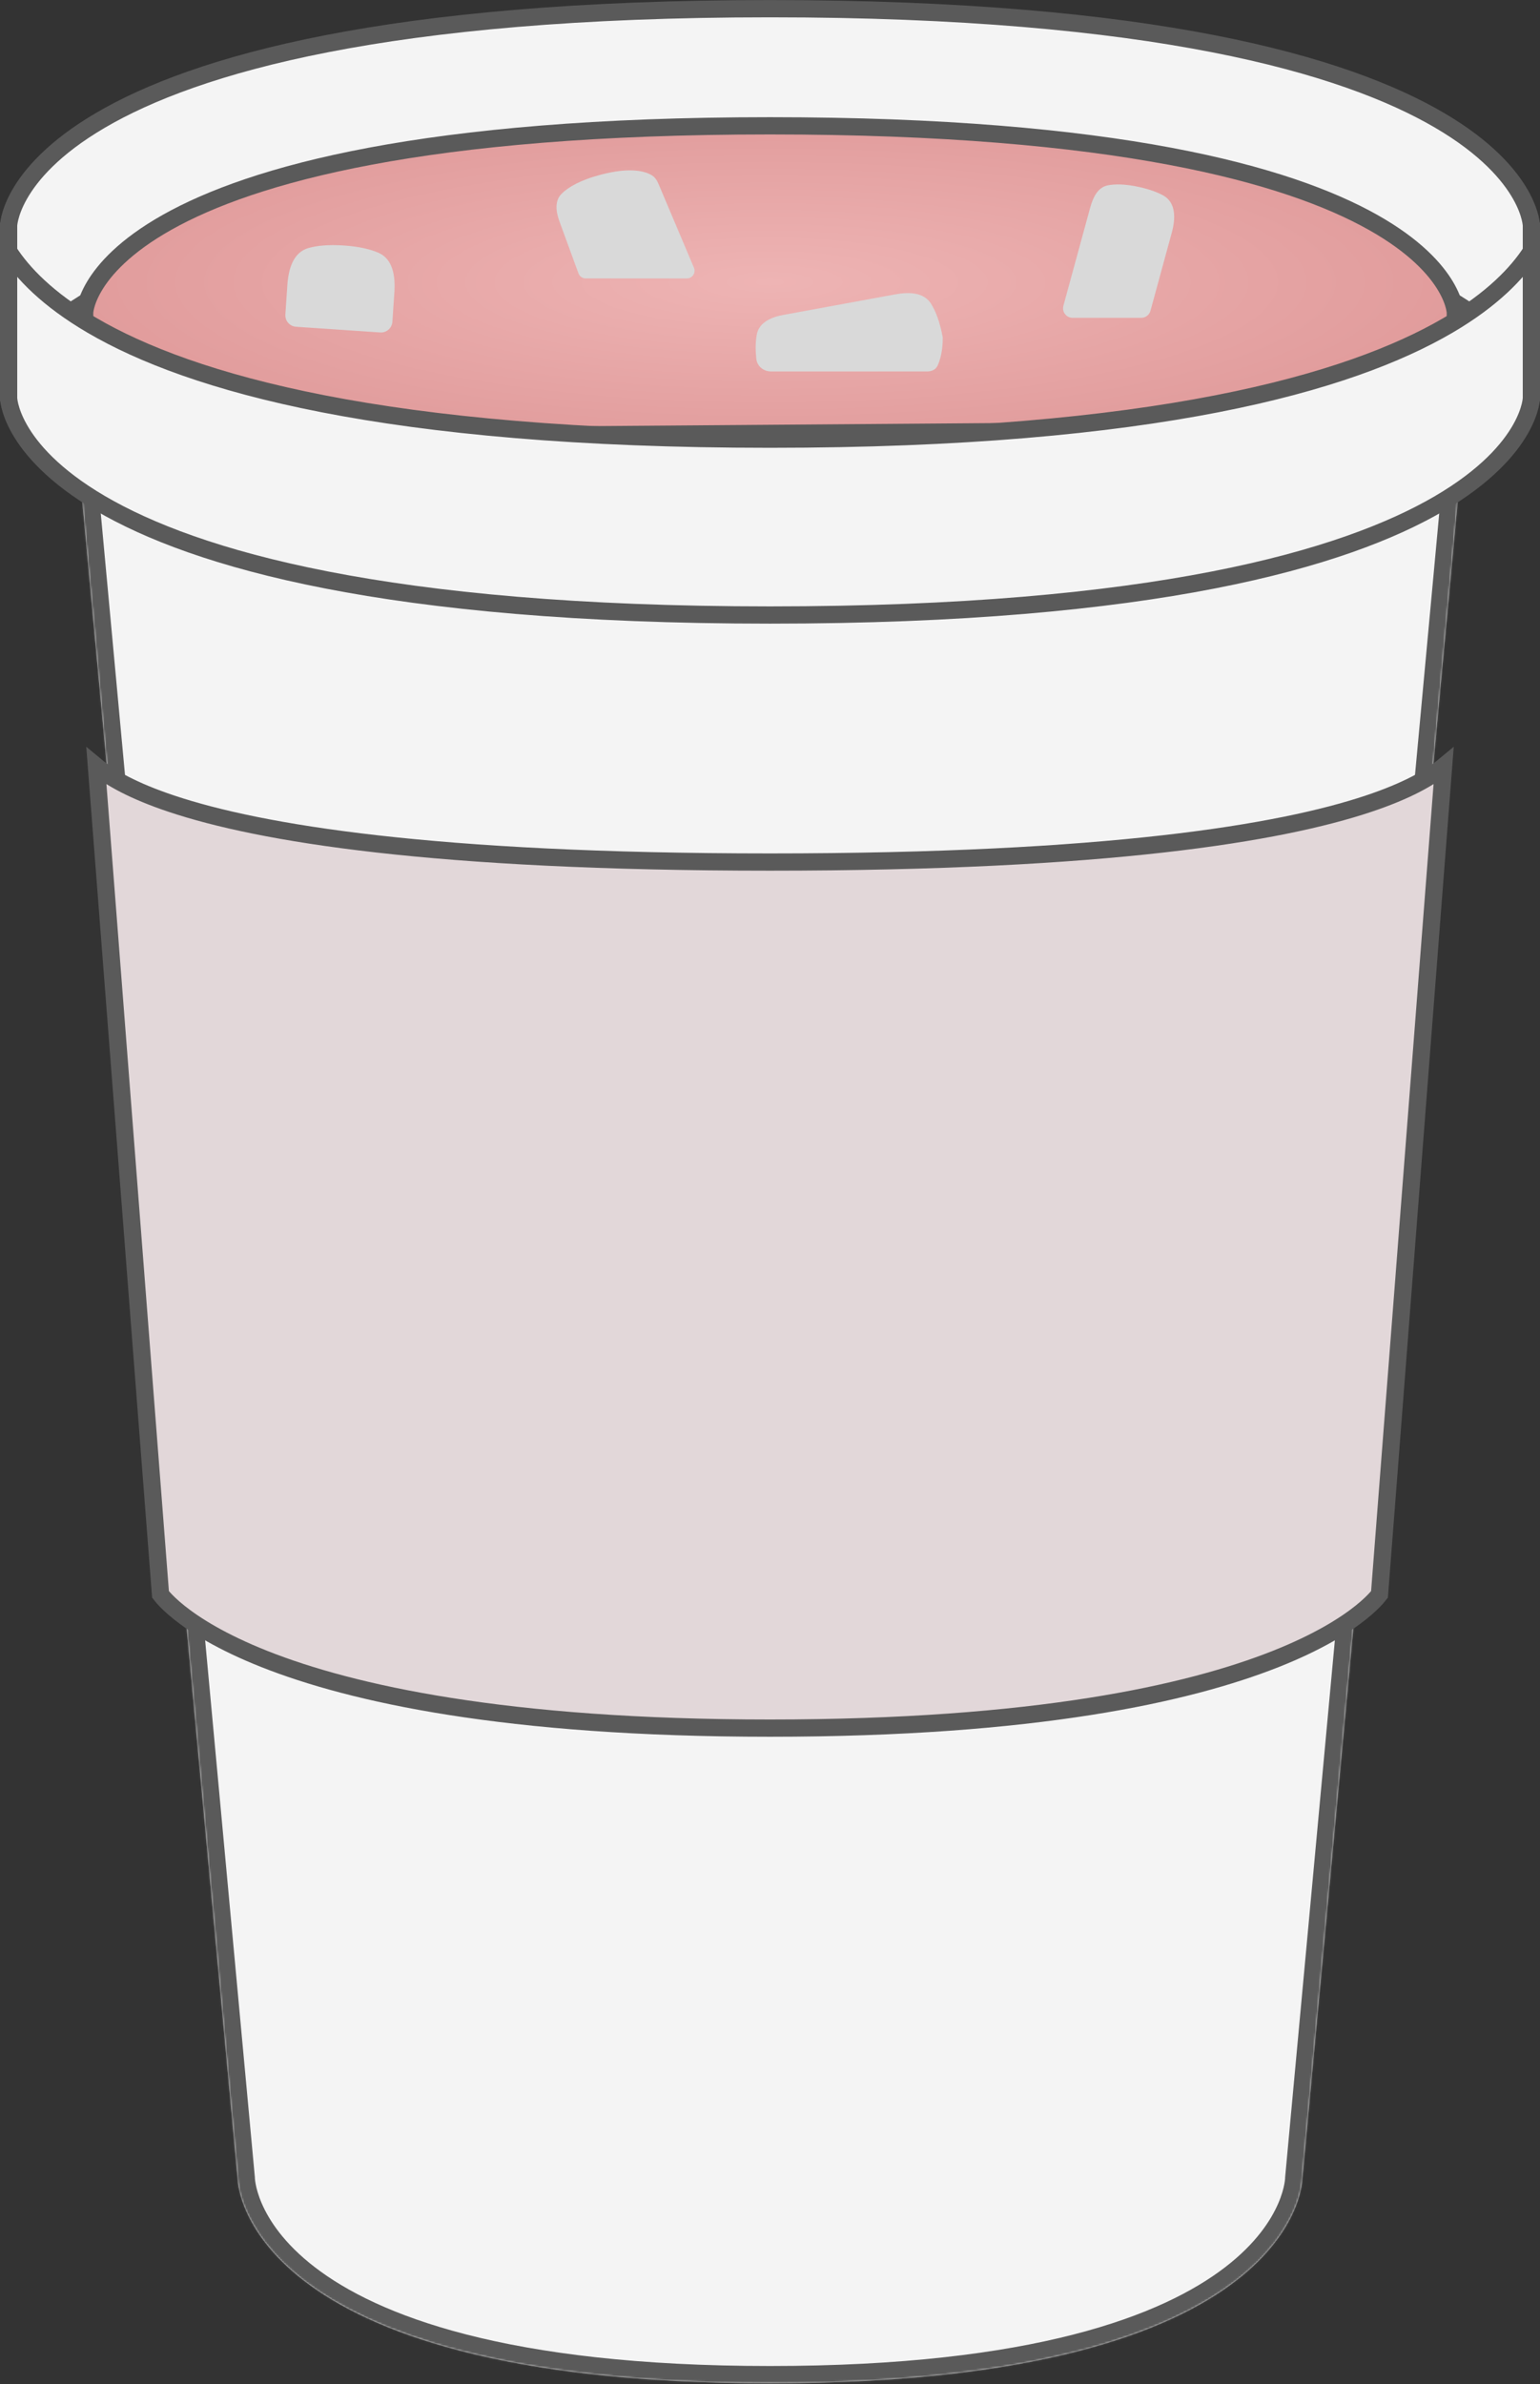 <svg width="804" height="1244" viewBox="0 0 804 1244" fill="none" xmlns="http://www.w3.org/2000/svg">
<rect x="0" y="0" width="804" height="1244" fill="#333333" stroke="none"/>
<mask id="path-1-inside-1_22_641" fill="white">
<path d="M39.703 226.15C39.703 226.15 39.703 308.039 401.999 308.039C764.296 308.039 764.296 226.15 764.296 226.15L679.925 1136.63C679.925 1136.63 679.925 1243.56 401.999 1243.56C124.073 1243.56 124.074 1136.63 124.074 1136.63L39.703 226.15Z"/>
</mask>
<path d="M39.703 226.15C39.703 226.15 39.703 308.039 401.999 308.039C764.296 308.039 764.296 226.15 764.296 226.15L679.925 1136.63C679.925 1136.63 679.925 1243.56 401.999 1243.56C124.073 1243.56 124.074 1136.63 124.074 1136.63L39.703 226.15Z" fill="#F4F4F4"/>
<path d="M39.703 226.15L48.665 225.319L30.703 226.15H39.703ZM764.296 226.15H773.296L755.334 225.319L764.296 226.15ZM679.925 1136.63L670.964 1135.8L670.925 1136.21V1136.63H679.925ZM124.074 1136.63L133.074 1136.63L133.074 1136.21L133.035 1135.8L124.074 1136.63ZM755.334 225.319L670.964 1135.8L688.887 1137.46L773.257 226.98L755.334 225.319ZM133.035 1135.8L48.665 225.319L30.741 226.98L115.112 1137.46L133.035 1135.8ZM679.925 1136.63C670.925 1136.63 670.925 1136.62 670.925 1136.61C670.925 1136.6 670.925 1136.59 670.925 1136.59C670.926 1136.57 670.926 1136.56 670.926 1136.56C670.926 1136.54 670.926 1136.53 670.926 1136.52C670.926 1136.51 670.926 1136.52 670.925 1136.56C670.922 1136.63 670.913 1136.8 670.891 1137.05C670.847 1137.56 670.749 1138.42 670.534 1139.58C670.104 1141.9 669.204 1145.42 667.324 1149.76C663.591 1158.38 655.861 1170.52 639.696 1182.96C607.213 1207.96 540.06 1234.56 401.999 1234.56V1252.56C541.865 1252.56 613.675 1225.69 650.673 1197.23C669.249 1182.93 678.89 1168.34 683.841 1156.91C686.304 1151.23 687.576 1146.4 688.231 1142.87C688.559 1141.1 688.732 1139.66 688.824 1138.61C688.87 1138.08 688.895 1137.64 688.909 1137.31C688.916 1137.15 688.92 1137.01 688.922 1136.89C688.924 1136.83 688.924 1136.78 688.925 1136.74C688.925 1136.72 688.925 1136.7 688.925 1136.68C688.925 1136.67 688.925 1136.66 688.925 1136.65C688.925 1136.64 688.925 1136.63 679.925 1136.63ZM401.999 1234.56C263.939 1234.56 196.786 1207.96 164.303 1182.96C148.138 1170.52 140.408 1158.38 136.675 1149.76C134.795 1145.42 133.895 1141.9 133.465 1139.58C133.25 1138.42 133.152 1137.56 133.108 1137.05C133.086 1136.8 133.077 1136.63 133.074 1136.56C133.073 1136.52 133.072 1136.51 133.073 1136.52C133.073 1136.53 133.073 1136.54 133.073 1136.56C133.073 1136.56 133.073 1136.57 133.073 1136.59C133.073 1136.59 133.073 1136.6 133.073 1136.61C133.073 1136.62 133.074 1136.63 124.074 1136.63C115.074 1136.63 115.074 1136.64 115.074 1136.65C115.074 1136.66 115.074 1136.67 115.074 1136.68C115.074 1136.7 115.074 1136.72 115.074 1136.74C115.075 1136.78 115.075 1136.83 115.076 1136.89C115.079 1137.01 115.083 1137.15 115.09 1137.31C115.104 1137.64 115.129 1138.08 115.175 1138.61C115.267 1139.66 115.44 1141.1 115.768 1142.87C116.423 1146.4 117.695 1151.23 120.158 1156.91C125.109 1168.34 134.749 1182.93 153.326 1197.23C190.324 1225.69 262.134 1252.56 401.999 1252.56V1234.56ZM39.703 226.15C30.703 226.15 30.703 226.17 30.703 226.19C30.703 226.197 30.703 226.217 30.703 226.232C30.704 226.26 30.704 226.29 30.705 226.322C30.706 226.384 30.707 226.452 30.71 226.525C30.715 226.671 30.724 226.838 30.737 227.025C30.764 227.4 30.81 227.854 30.888 228.383C31.044 229.441 31.326 230.789 31.829 232.381C32.84 235.578 34.712 239.663 38.12 244.286C44.932 253.524 57.648 264.611 81.283 275.295C128.334 296.565 220.454 317.039 401.999 317.039V299.039C221.248 299.039 132.22 278.568 88.698 258.893C67.045 249.105 57.118 239.721 52.608 233.604C50.356 230.55 49.397 228.237 48.992 226.957C48.788 226.309 48.716 225.898 48.695 225.756C48.685 225.685 48.687 225.68 48.691 225.744C48.694 225.776 48.697 225.826 48.699 225.893C48.7 225.927 48.701 225.965 48.702 226.008C48.702 226.029 48.703 226.052 48.703 226.076C48.703 226.087 48.703 226.106 48.703 226.112C48.703 226.131 48.703 226.15 39.703 226.15ZM401.999 317.039C583.545 317.039 675.665 296.565 722.716 275.295C746.351 264.611 759.067 253.524 765.878 244.286C769.287 239.663 771.159 235.578 772.17 232.381C772.673 230.789 772.955 229.441 773.111 228.383C773.189 227.854 773.235 227.4 773.262 227.025C773.275 226.838 773.284 226.671 773.289 226.525C773.291 226.452 773.293 226.384 773.294 226.322C773.295 226.29 773.295 226.26 773.295 226.232C773.295 226.217 773.296 226.197 773.296 226.19C773.296 226.17 773.296 226.15 764.296 226.15C755.296 226.15 755.296 226.131 755.296 226.112C755.296 226.106 755.296 226.087 755.296 226.076C755.296 226.052 755.297 226.029 755.297 226.008C755.298 225.965 755.299 225.927 755.3 225.893C755.302 225.826 755.305 225.776 755.307 225.744C755.312 225.68 755.314 225.685 755.304 225.756C755.283 225.898 755.211 226.309 755.006 226.957C754.602 228.237 753.643 230.55 751.391 233.604C746.881 239.721 736.954 249.105 715.301 258.893C671.778 278.568 582.751 299.039 401.999 299.039V317.039Z" fill="#5A5A5A" mask="url(#path-1-inside-1_22_641)"/>
<path d="M714.337 419.405C734.661 412.629 746.61 405.735 753.663 399.895L720.202 831.95C719.878 832.371 719.407 832.953 718.765 833.677C717.175 835.467 714.532 838.13 710.462 841.382C702.323 847.883 688.454 856.756 665.862 865.698C620.649 883.593 540.609 901.723 401.999 901.723C263.39 901.723 183.349 883.593 138.137 865.698C115.545 856.756 101.676 847.883 93.537 841.382C89.467 838.13 86.824 835.467 85.234 833.677C84.592 832.953 84.121 832.371 83.797 831.95L50.336 399.895C57.389 405.735 69.338 412.629 89.662 419.405C135.609 434.724 225.523 449.809 401.999 449.809C578.476 449.809 668.39 434.724 714.337 419.405Z" fill="#E2D7D9" stroke="#5A5A5A" stroke-width="9"/>
<path d="M4.5 117.693V194.298C11.752 183.06 24.748 169.307 47.977 155.714C99.252 125.709 200.708 96.287 402 96.287C603.292 96.287 704.748 125.709 756.023 155.714C779.252 169.307 792.248 183.06 799.5 194.298V117.693C799.5 117.674 799.498 117.634 799.495 117.571C799.487 117.433 799.47 117.19 799.431 116.849C799.353 116.166 799.189 115.09 798.843 113.674C798.153 110.846 796.733 106.644 793.809 101.509C787.973 91.264 776.022 77.097 751.477 62.733C702.252 33.927 602.708 4.538 402 4.538C201.292 4.538 101.748 33.927 52.523 62.733C27.978 77.097 16.027 91.264 10.191 101.509C7.267 106.644 5.847 110.846 5.157 113.674C4.811 115.09 4.647 116.166 4.569 116.849C4.53 117.19 4.513 117.433 4.505 117.571C4.502 117.634 4.501 117.675 4.5 117.693ZM799.5 117.697L799.5 117.7C799.5 117.706 799.5 117.705 799.5 117.697Z" fill="#F4F4F4" stroke="#5A5A5A" stroke-width="9"/>
<path d="M44.207 163.004C44.205 163.04 44.204 163.065 44.203 163.08V228.856L759.796 223.424V163.079C759.795 163.065 759.794 163.04 759.792 163.004C759.786 162.9 759.772 162.704 759.739 162.424C759.672 161.864 759.53 160.963 759.227 159.768C758.621 157.384 757.367 153.806 754.764 149.413C749.569 140.648 738.876 128.432 716.803 116.016C672.52 91.109 582.873 65.65 401.999 65.65C221.126 65.65 131.479 91.109 87.196 116.016C65.123 128.432 54.43 140.648 49.235 149.413C46.632 153.806 45.378 157.384 44.772 159.768C44.469 160.963 44.327 161.864 44.26 162.424C44.227 162.704 44.213 162.9 44.207 163.004Z" fill="url(#paint0_radial_22_641)" stroke="#5A5A5A" stroke-width="9"/>
<path d="M4.5 207.754V131.149C11.752 142.387 24.748 156.14 47.977 169.734C99.252 199.739 200.708 229.161 402 229.161C603.292 229.161 704.748 199.739 756.023 169.734C779.252 156.14 792.248 142.387 799.5 131.149V207.754C799.499 207.772 799.498 207.813 799.495 207.876C799.487 208.014 799.47 208.257 799.431 208.598C799.353 209.281 799.189 210.358 798.843 211.774C798.153 214.601 796.733 218.803 793.809 223.938C787.973 234.183 776.022 248.351 751.477 262.714C702.252 291.52 602.708 320.909 402 320.909C201.292 320.909 101.748 291.52 52.523 262.714C27.978 248.351 16.027 234.183 10.191 223.938C7.267 218.803 5.847 214.601 5.157 211.774C4.811 210.358 4.647 209.281 4.569 208.598C4.53 208.257 4.513 208.014 4.505 207.876C4.502 207.813 4.501 207.772 4.5 207.754ZM4.5 207.748L4.5 207.75C4.5 207.742 4.5 207.742 4.5 207.748Z" fill="#F4F4F4" stroke="#5A5A5A" stroke-width="9"/>
<path d="M150.022 148.771C150.586 140.42 153.042 131.645 161.105 129.401C165.336 128.224 171.251 127.532 179.483 128.088C187.716 128.644 193.484 130.126 197.517 131.862C205.206 135.17 206.458 144.196 205.894 152.547L204.857 167.889C204.634 171.196 201.773 173.695 198.466 173.471L154.567 170.505C151.26 170.281 148.761 167.42 148.985 164.114L150.022 148.771Z" fill="#D9D9D9"/>
<path d="M292.066 115.497C290.217 110.446 289.451 104.703 293.322 100.97C296.627 97.783 302.623 94.072 313.502 91.186C329.335 86.985 337.052 89.428 340.458 91.556C342.247 92.674 343.222 94.62 344.044 96.563L362.298 139.716C363.414 142.353 361.478 145.274 358.614 145.274L305.761 145.274C304.082 145.274 302.582 144.226 302.005 142.649L292.066 115.497Z" fill="#D9D9D9"/>
<path d="M467.357 153.605C474.44 152.306 482.267 152.409 486.096 158.509C488.375 162.139 490.655 167.681 492.205 176.135C492.205 183.428 490.729 188.149 489.458 190.863C488.517 192.87 486.395 193.817 484.178 193.817L413.36 193.817C413.36 193.817 407.798 193.817 402.472 193.817C398.61 193.817 395.241 191.053 394.849 187.211C394.29 181.728 394.521 177.611 395.104 174.54C396.306 168.205 402.656 165.473 408.999 164.31L467.357 153.605Z" fill="#D9D9D9"/>
<path d="M569.142 108.421C570.57 103.19 572.986 97.833 578.295 96.734C581.869 95.993 587.134 95.896 594.779 97.587C600.337 98.817 604.355 100.372 607.26 101.967C613.938 105.634 613.8 113.931 611.794 121.28L600.632 162.162C600.038 164.337 598.062 165.845 595.808 165.845L560.004 165.845C556.706 165.845 554.312 162.709 555.181 159.528L569.142 108.421Z" fill="#D9D9D9"/>
<defs>
<radialGradient id="paint0_radial_22_641" cx="0" cy="0" r="1" gradientUnits="userSpaceOnUse" gradientTransform="translate(401.999 147.27) rotate(180) scale(362.296 86.12)">
<stop stop-color="#EEB4B4"/>
<stop offset="1" stop-color="#E19C9C"/>
</radialGradient>
</defs>
</svg>
